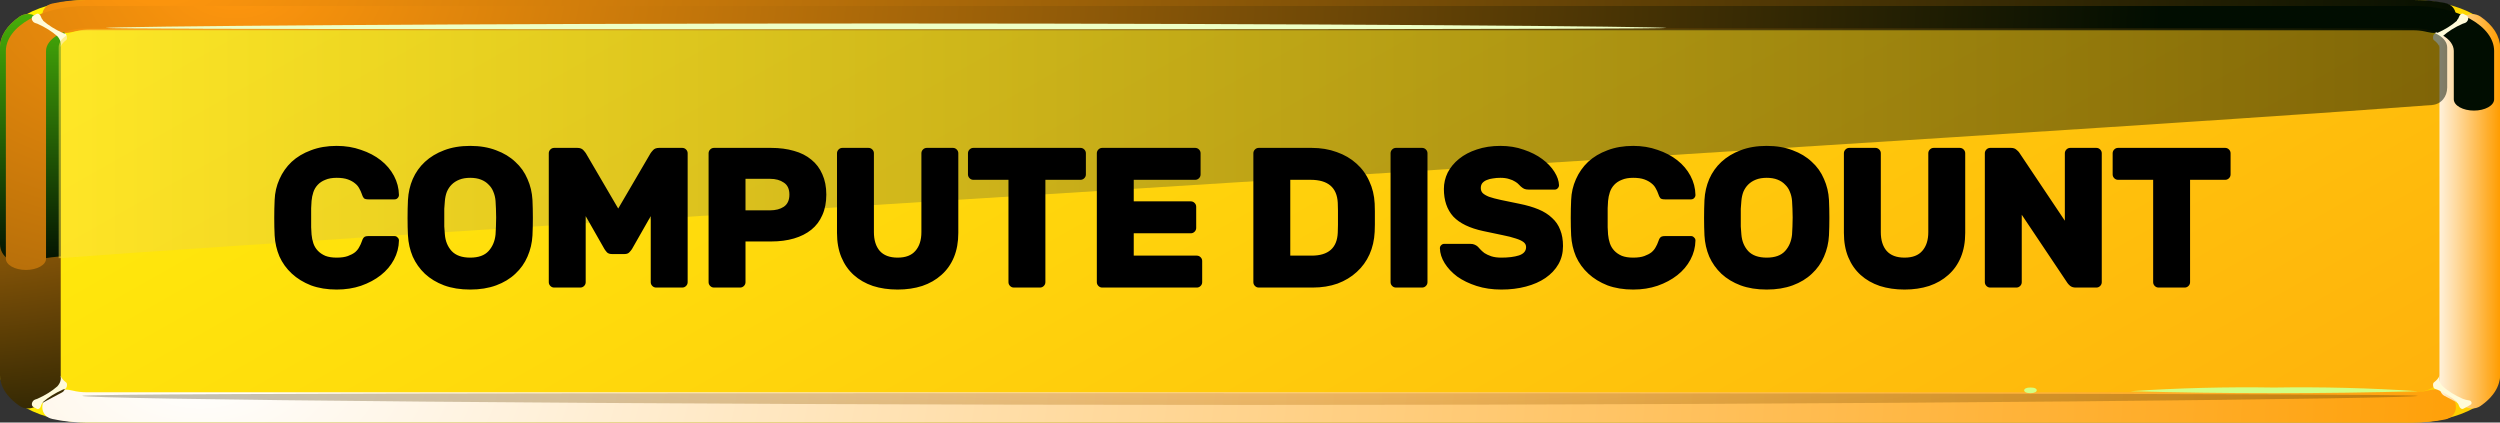 <svg width="426" height="72" viewBox="0 0 426 72" fill="none" xmlns="http://www.w3.org/2000/svg">
<rect x="0" y="0" width="426" height="72" fill="#333333" stroke="none"/>
<path fill-rule="evenodd" clip-rule="evenodd" d="M15.131 0.008C15.131 0.013 15.135 0.016 15.139 0.016H410.898C414.898 0.016 418.735 0.902 421.566 2.478C424.398 4.055 425.992 6.194 426 8.425V63.558C426 65.794 424.41 67.939 421.579 69.522C418.747 71.104 414.906 71.996 410.898 72H15.131C11.121 71.996 7.276 71.105 4.44 69.523C1.604 67.941 0.008 65.796 0 63.558V8.425C0.008 6.189 1.605 4.046 4.442 2.467C7.277 0.888 11.118 0.001 15.123 1.23455e-06C15.128 -1.32085e-07 15.131 0.004 15.131 0.008Z" fill="url(#paint0_linear_7_111942)"/>
<path fill-rule="evenodd" clip-rule="evenodd" d="M15.351 5.017C13.927 5.02 12.563 5.344 11.558 5.916C11.063 6.195 10.67 6.528 10.403 6.893C10.135 7.259 9.998 7.652 10 8.048V63.953C10.008 64.757 10.573 65.527 11.574 66.097C12.575 66.667 13.932 66.991 15.351 67H410.649C412.068 66.991 413.425 66.667 414.426 66.097C415.427 65.527 415.992 64.757 416 63.953V8.031C415.992 7.228 415.426 6.46 414.424 5.893C413.422 5.325 412.065 5.004 410.649 5L15.351 5.017Z" fill="url(#paint1_linear_7_111942)"/>
<path style="mix-blend-mode:screen" fill-rule="evenodd" clip-rule="evenodd" d="M14.707 5.158H411.234C411.938 5.16 412.633 5.236 413.281 5.38C413.364 5.399 413.445 5.418 413.526 5.439C414.49 5.684 415.538 5.723 416.419 5.262L416.942 4.988C419.083 3.866 418.982 0.977 416.611 0.508C414.926 0.175 413.127 -0 411.293 2.71969e-05H14.707C12.718 -0.003 10.749 0.202 8.911 0.604C6.741 1.077 6.652 3.745 8.615 4.786L9.494 5.253C10.374 5.72 11.424 5.686 12.39 5.441C13.106 5.258 13.897 5.16 14.707 5.158Z" fill="url(#paint2_radial_7_111942)"/>
<path style="mix-blend-mode:multiply" fill-rule="evenodd" clip-rule="evenodd" d="M411.292 66.842H14.708C13.897 66.84 13.105 66.741 12.387 66.559C11.424 66.313 10.376 66.278 9.497 66.743L8.62 67.206C6.656 68.244 6.74 70.911 8.909 71.388C10.747 71.792 12.718 72 14.708 72H411.292C413.136 71.998 414.944 71.818 416.636 71.479C419.001 71.006 419.101 68.122 416.966 66.999L416.478 66.742C415.596 66.278 414.546 66.316 413.581 66.562C413.501 66.582 413.42 66.602 413.339 66.62C412.691 66.764 411.995 66.84 411.292 66.842Z" fill="url(#paint3_radial_7_111942)"/>
<path style="mix-blend-mode:screen" fill-rule="evenodd" clip-rule="evenodd" d="M10.348 63.971V8.046C10.346 7.65 10.491 7.257 10.775 6.891C11.188 6.358 11.203 5.486 10.609 5.167L6.121 2.759C5.237 2.285 4.159 2.262 3.335 2.834C1.193 4.32 0.009 6.15 0 8.046V63.954C0 65.078 0.416 66.191 1.224 67.228C1.766 67.925 2.479 68.579 3.34 69.173C4.162 69.741 5.235 69.718 6.116 69.247L10.602 66.85C11.2 66.531 11.187 65.654 10.774 65.117C10.49 64.748 10.345 64.353 10.348 63.954V63.971Z" fill="url(#paint4_radial_7_111942)"/>
<path style="mix-blend-mode:multiply" fill-rule="evenodd" clip-rule="evenodd" d="M415.683 8.046V63.954C415.673 65.174 415.451 66.875 416.528 67.448L419.914 69.249C420.796 69.719 421.869 69.74 422.69 69.171C423.547 68.576 424.254 67.923 424.793 67.227C425.595 66.189 426.005 65.077 426 63.954V8.046C426.001 6.152 424.827 4.323 422.695 2.836C421.872 2.263 420.793 2.284 419.909 2.757L415.402 5.165C414.805 5.483 414.821 6.359 415.24 6.89C415.528 7.256 415.679 7.649 415.683 8.046Z" fill="url(#paint5_linear_7_111942)"/>
<path style="mix-blend-mode:screen" fill-rule="evenodd" clip-rule="evenodd" d="M10.348 43.699V8.052C10.346 7.656 10.491 7.263 10.775 6.897C11.188 6.363 11.203 5.49 10.609 5.171L6.123 2.761C5.238 2.286 4.158 2.263 3.334 2.836C1.192 4.323 0.009 6.155 0 8.052V41.59C0 43.707 2.147 45.178 4.203 44.675C6.145 44.199 8.207 43.865 10.331 43.684C10.34 43.683 10.348 43.69 10.348 43.699Z" fill="url(#paint6_linear_7_111942)"/>
<path style="mix-blend-mode:screen" fill-rule="evenodd" clip-rule="evenodd" d="M411.297 1.008C411.288 1.014 411.277 1.017 411.266 1.017H14.688C11.068 1.025 7.599 1.833 5.037 3.265C2.474 4.696 1.023 6.636 1 8.662V44.084C1 44.592 1.361 45.08 2.002 45.439C2.644 45.798 3.514 46 4.422 46C5.33 46 6.2 45.798 6.842 45.439C7.483 45.08 7.844 44.592 7.844 44.084V8.662C7.859 7.649 8.585 6.679 9.866 5.963C11.146 5.246 12.878 4.84 14.688 4.831H411.283C413.095 4.836 414.832 5.241 416.113 5.958C417.395 6.676 418.119 7.648 418.127 8.662V16.919C418.127 17.43 418.489 17.919 419.133 18.28C419.778 18.64 420.652 18.843 421.563 18.843C422.475 18.843 423.349 18.64 423.993 18.28C424.638 17.919 425 17.43 425 16.919V8.662C424.984 6.633 423.537 4.689 420.974 3.254C418.414 1.821 414.948 1.011 411.329 1C411.318 1 411.307 1.003 411.297 1.008Z" fill="url(#paint7_radial_7_111942)"/>
<g style="mix-blend-mode:screen">
<path fill-rule="evenodd" clip-rule="evenodd" d="M150.985 4C77.496 4 18 4.508 18 4.763C18 5.017 127.675 5 150.985 5C174.296 5 284 5 284 4.763C284 4.525 224.445 4 150.985 4Z" fill="#EEFFC5"/>
</g>
<g style="mix-blend-mode:multiply">
<path fill-rule="evenodd" clip-rule="evenodd" d="M7.343 68.512C7.333 68.512 7.328 68.5 7.336 68.493C8.263 67.687 9.402 66.975 10.71 66.384C10.839 66.336 10.972 66.292 11.108 66.253C11.414 66.164 11.531 65.362 11.275 65.173C10.809 64.83 10.477 64.429 10.305 64C10.467 64.632 10.278 65.278 9.766 65.84C8.843 66.652 7.695 67.366 6.371 67.952C6.256 67.998 6.137 68.039 6.014 68.075C5.455 68.241 5.187 69.074 5.7 69.354C5.905 69.466 6.116 69.574 6.332 69.678C6.582 69.799 6.897 69.508 6.956 69.237C7.01 68.988 7.144 68.749 7.351 68.53C7.357 68.523 7.352 68.512 7.343 68.512Z" fill="#FFFBD9"/>
</g>
<g style="mix-blend-mode:multiply">
<path fill-rule="evenodd" clip-rule="evenodd" d="M418.66 68.512C418.675 68.512 418.682 68.494 418.671 68.484C417.758 67.675 416.617 66.965 415.297 66.384C415.167 66.335 415.032 66.29 414.895 66.249C414.594 66.161 414.475 65.358 414.728 65.172C415.196 64.829 415.528 64.429 415.703 64C415.541 64.632 415.731 65.278 416.243 65.84C417.162 66.656 418.315 67.371 419.649 67.952C419.989 68.09 420.372 68.186 420.775 68.236C421.129 68.279 421.303 68.762 421.002 68.953C420.605 69.204 420.18 69.44 419.73 69.659C419.46 69.79 419.115 69.478 419.034 69.188C418.972 68.962 418.842 68.743 418.649 68.54C418.639 68.529 418.646 68.512 418.66 68.512Z" fill="#FFFBD9"/>
</g>
<g style="mix-blend-mode:screen">
<path fill-rule="evenodd" clip-rule="evenodd" d="M7.343 3.5C7.333 3.5 7.328 3.512 7.336 3.519C8.263 4.322 9.402 5.033 10.71 5.622C10.839 5.67 10.973 5.714 11.109 5.754C11.414 5.842 11.531 6.642 11.275 6.83C10.809 7.172 10.477 7.572 10.305 8C10.467 7.37 10.278 6.726 9.766 6.165C8.843 5.35 7.696 4.632 6.371 4.043C6.254 3.998 6.133 3.959 6.008 3.924C5.444 3.766 5.176 2.939 5.689 2.657C5.877 2.554 6.069 2.454 6.266 2.357C6.538 2.223 6.891 2.544 6.972 2.836C7.033 3.061 7.16 3.279 7.351 3.482C7.357 3.489 7.352 3.5 7.343 3.5Z" fill="#FFFBD9"/>
</g>
<g style="mix-blend-mode:screen">
<path fill-rule="evenodd" clip-rule="evenodd" d="M418.66 3.5C418.675 3.5 418.682 3.518 418.671 3.528C417.758 4.335 416.617 5.043 415.297 5.622C415.167 5.672 415.032 5.717 414.894 5.757C414.593 5.845 414.476 6.646 414.728 6.831C415.196 7.173 415.528 7.573 415.703 8C415.541 7.37 415.731 6.726 416.243 6.165C417.162 5.346 418.314 4.628 419.649 4.043C419.758 4.001 419.871 3.963 419.987 3.93C420.558 3.765 420.832 2.932 420.312 2.646C420.125 2.543 419.934 2.444 419.738 2.348C419.465 2.214 419.116 2.529 419.035 2.821C418.971 3.048 418.842 3.268 418.649 3.472C418.639 3.483 418.646 3.5 418.66 3.5Z" fill="#FFFBD9"/>
</g>
<path style="mix-blend-mode:screen" opacity="0.3" fill-rule="evenodd" clip-rule="evenodd" d="M213.015 69C103.104 69 14 68.012 14 67.456C14 66.9 178.099 67.008 213.015 67.008C247.93 67.008 412 67.008 412 67.456C412 67.904 322.926 69 213.015 69Z" fill="url(#paint8_radial_7_111942)"/>
<g style="mix-blend-mode:screen">
<path fill-rule="evenodd" clip-rule="evenodd" d="M387.5 66.037C379.309 65.908 371.109 66.117 363 66.661C379.318 67.113 395.682 67.113 412 66.661C403.891 66.117 395.691 65.908 387.5 66.037Z" fill="#D2FF83"/>
</g>
<g style="mix-blend-mode:screen">
<path fill-rule="evenodd" clip-rule="evenodd" d="M346 66.035C344.571 65.999 344.552 67 345.982 67C347.412 67 347.43 66 346 66.035Z" fill="#D2FF83"/>
</g>
<path style="mix-blend-mode:screen" opacity="0.5" fill-rule="evenodd" clip-rule="evenodd" d="M10 43.983C10 43.992 10.006 44 10.015 43.999C64.057 39.822 352.263 22.654 414.406 17.894C415.966 17.774 417 16.485 417 14.92V8.059C416.992 7.249 416.425 6.474 415.422 5.901C414.418 5.328 413.06 5.004 411.641 5H15.359C13.932 5.004 12.566 5.33 11.561 5.908C11.064 6.19 10.671 6.525 10.403 6.894C10.135 7.264 9.998 7.66 10 8.059V43.983Z" fill="url(#paint9_linear_7_111942)"/>
<path d="M53.089 34.244C53.066 34.539 53.043 34.947 53.021 35.468C53.021 35.989 53.021 36.533 53.021 37.1C53.021 37.644 53.021 38.188 53.021 38.732C53.043 39.253 53.066 39.661 53.089 39.956C53.134 40.477 53.236 40.976 53.395 41.452C53.553 41.928 53.803 42.347 54.143 42.71C54.483 43.073 54.913 43.367 55.435 43.594C55.956 43.798 56.602 43.9 57.373 43.9C58.143 43.9 58.778 43.809 59.277 43.628C59.775 43.447 60.183 43.231 60.501 42.982C60.818 42.71 61.056 42.415 61.215 42.098C61.396 41.781 61.532 41.486 61.623 41.214C61.736 40.851 61.861 40.602 61.997 40.466C62.133 40.307 62.393 40.228 62.779 40.228H67.233C67.437 40.228 67.607 40.307 67.743 40.466C67.901 40.602 67.981 40.772 67.981 40.976C67.958 42.132 67.675 43.22 67.131 44.24C66.587 45.26 65.839 46.144 64.887 46.892C63.935 47.64 62.813 48.241 61.521 48.694C60.251 49.125 58.869 49.34 57.373 49.34C55.741 49.34 54.279 49.102 52.987 48.626C51.717 48.127 50.629 47.459 49.723 46.62C48.816 45.781 48.113 44.807 47.615 43.696C47.139 42.563 46.867 41.373 46.799 40.126C46.753 39.197 46.731 38.199 46.731 37.134C46.731 36.069 46.753 35.049 46.799 34.074C46.844 32.827 47.116 31.649 47.615 30.538C48.113 29.405 48.805 28.419 49.689 27.58C50.595 26.741 51.695 26.084 52.987 25.608C54.279 25.109 55.741 24.86 57.373 24.86C58.869 24.86 60.251 25.087 61.521 25.54C62.813 25.971 63.935 26.56 64.887 27.308C65.839 28.056 66.587 28.94 67.131 29.96C67.675 30.98 67.958 32.068 67.981 33.224C67.981 33.428 67.901 33.609 67.743 33.768C67.607 33.904 67.437 33.972 67.233 33.972H62.779C62.393 33.972 62.133 33.904 61.997 33.768C61.861 33.609 61.736 33.349 61.623 32.986C61.532 32.714 61.396 32.419 61.215 32.102C61.056 31.785 60.818 31.501 60.501 31.252C60.183 30.98 59.775 30.753 59.277 30.572C58.778 30.391 58.143 30.3 57.373 30.3C56.602 30.3 55.956 30.413 55.435 30.64C54.913 30.844 54.483 31.127 54.143 31.49C53.803 31.853 53.553 32.272 53.395 32.748C53.236 33.224 53.134 33.723 53.089 34.244ZM69.516 34.074C69.584 32.805 69.856 31.615 70.332 30.504C70.83 29.371 71.522 28.396 72.406 27.58C73.312 26.741 74.4 26.084 75.67 25.608C76.962 25.109 78.446 24.86 80.124 24.86C81.778 24.86 83.252 25.109 84.544 25.608C85.836 26.084 86.924 26.741 87.808 27.58C88.714 28.396 89.406 29.371 89.882 30.504C90.38 31.615 90.664 32.805 90.732 34.074C90.777 35.049 90.8 36.069 90.8 37.134C90.8 38.199 90.777 39.197 90.732 40.126C90.664 41.395 90.38 42.597 89.882 43.73C89.406 44.841 88.714 45.815 87.808 46.654C86.924 47.493 85.836 48.15 84.544 48.626C83.252 49.102 81.778 49.34 80.124 49.34C78.446 49.34 76.962 49.102 75.67 48.626C74.4 48.15 73.312 47.493 72.406 46.654C71.522 45.815 70.83 44.841 70.332 43.73C69.856 42.597 69.584 41.395 69.516 40.126C69.47 39.197 69.448 38.199 69.448 37.134C69.448 36.069 69.47 35.049 69.516 34.074ZM84.442 39.956C84.464 39.548 84.487 39.095 84.51 38.596C84.532 38.097 84.544 37.587 84.544 37.066C84.544 36.545 84.532 36.046 84.51 35.57C84.487 35.071 84.464 34.629 84.442 34.244C84.396 33.677 84.272 33.156 84.068 32.68C83.886 32.204 83.614 31.796 83.252 31.456C82.912 31.093 82.481 30.81 81.96 30.606C81.438 30.402 80.826 30.3 80.124 30.3C79.421 30.3 78.809 30.402 78.288 30.606C77.766 30.81 77.324 31.093 76.962 31.456C76.622 31.796 76.35 32.204 76.146 32.68C75.964 33.156 75.851 33.677 75.806 34.244C75.76 34.629 75.726 35.071 75.704 35.57C75.704 36.046 75.704 36.545 75.704 37.066C75.704 37.587 75.704 38.097 75.704 38.596C75.726 39.095 75.76 39.548 75.806 39.956C75.896 41.089 76.282 42.03 76.962 42.778C77.664 43.526 78.718 43.9 80.124 43.9C81.529 43.9 82.572 43.526 83.252 42.778C83.932 42.03 84.328 41.089 84.442 39.956ZM104.256 43.288C103.916 43.288 103.644 43.197 103.44 43.016C103.259 42.812 103.111 42.619 102.998 42.438L99.802 36.828V48.082C99.802 48.331 99.711 48.547 99.53 48.728C99.349 48.909 99.133 49 98.884 49H94.43C94.181 49 93.965 48.909 93.784 48.728C93.603 48.547 93.512 48.331 93.512 48.082V26.118C93.512 25.869 93.603 25.653 93.784 25.472C93.965 25.291 94.181 25.2 94.43 25.2H98.374C98.827 25.2 99.167 25.325 99.394 25.574C99.621 25.823 99.768 26.005 99.836 26.118L105.344 35.536L110.852 26.118C110.92 26.005 111.067 25.823 111.294 25.574C111.521 25.325 111.861 25.2 112.314 25.2H116.258C116.507 25.2 116.723 25.291 116.904 25.472C117.085 25.653 117.176 25.869 117.176 26.118V48.082C117.176 48.331 117.085 48.547 116.904 48.728C116.723 48.909 116.507 49 116.258 49H111.804C111.555 49 111.339 48.909 111.158 48.728C110.977 48.547 110.886 48.331 110.886 48.082V36.828L107.69 42.438C107.577 42.619 107.418 42.812 107.214 43.016C107.033 43.197 106.772 43.288 106.432 43.288H104.256ZM131.386 25.2C132.836 25.2 134.14 25.37 135.296 25.71C136.452 26.027 137.438 26.526 138.254 27.206C139.07 27.863 139.693 28.691 140.124 29.688C140.577 30.685 140.804 31.841 140.804 33.156C140.804 34.493 140.577 35.661 140.124 36.658C139.693 37.655 139.07 38.483 138.254 39.14C137.438 39.797 136.452 40.296 135.296 40.636C134.14 40.976 132.836 41.146 131.386 41.146H127.034V48.082C127.034 48.331 126.943 48.547 126.762 48.728C126.58 48.909 126.365 49 126.116 49H121.662C121.412 49 121.197 48.909 121.016 48.728C120.834 48.547 120.744 48.331 120.744 48.082V26.118C120.744 25.869 120.834 25.653 121.016 25.472C121.197 25.291 121.412 25.2 121.662 25.2H131.386ZM127.034 35.842H131.216C132.168 35.842 132.95 35.638 133.562 35.23C134.196 34.799 134.514 34.108 134.514 33.156C134.514 32.204 134.196 31.524 133.562 31.116C132.95 30.685 132.168 30.47 131.216 30.47H127.034V35.842ZM162.378 25.2C162.628 25.2 162.843 25.291 163.024 25.472C163.206 25.653 163.296 25.869 163.296 26.118V39.684C163.296 41.248 163.047 42.631 162.548 43.832C162.05 45.033 161.336 46.042 160.406 46.858C159.5 47.674 158.412 48.297 157.142 48.728C155.873 49.136 154.479 49.34 152.96 49.34C151.419 49.34 150.014 49.136 148.744 48.728C147.475 48.297 146.387 47.674 145.48 46.858C144.574 46.042 143.871 45.033 143.372 43.832C142.874 42.631 142.624 41.248 142.624 39.684V26.118C142.624 25.869 142.715 25.653 142.896 25.472C143.078 25.291 143.293 25.2 143.542 25.2H147.996C148.246 25.2 148.461 25.291 148.642 25.472C148.824 25.653 148.914 25.869 148.914 26.118V39.548C148.914 40.908 149.243 41.973 149.9 42.744C150.58 43.515 151.6 43.9 152.96 43.9C154.32 43.9 155.329 43.515 155.986 42.744C156.666 41.973 157.006 40.908 157.006 39.548V26.118C157.006 25.869 157.097 25.653 157.278 25.472C157.46 25.291 157.675 25.2 157.924 25.2H162.378ZM184.117 25.2C184.366 25.2 184.582 25.291 184.763 25.472C184.944 25.653 185.035 25.869 185.035 26.118V29.722C185.035 29.971 184.944 30.187 184.763 30.368C184.582 30.549 184.366 30.64 184.117 30.64H178.133V48.082C178.133 48.331 178.042 48.547 177.861 48.728C177.68 48.909 177.464 49 177.215 49H172.761C172.512 49 172.296 48.909 172.115 48.728C171.934 48.547 171.843 48.331 171.843 48.082V30.64H165.859C165.61 30.64 165.394 30.549 165.213 30.368C165.032 30.187 164.941 29.971 164.941 29.722V26.118C164.941 25.869 165.032 25.653 165.213 25.472C165.394 25.291 165.61 25.2 165.859 25.2H184.117ZM203.934 43.56C204.184 43.56 204.399 43.651 204.58 43.832C204.762 44.013 204.852 44.229 204.852 44.478V48.082C204.852 48.331 204.762 48.547 204.58 48.728C204.399 48.909 204.184 49 203.934 49H187.818C187.569 49 187.354 48.909 187.172 48.728C186.991 48.547 186.9 48.331 186.9 48.082V26.118C186.9 25.869 186.991 25.653 187.172 25.472C187.354 25.291 187.569 25.2 187.818 25.2H203.662C203.912 25.2 204.127 25.291 204.308 25.472C204.49 25.653 204.58 25.869 204.58 26.118V29.722C204.58 29.971 204.49 30.187 204.308 30.368C204.127 30.549 203.912 30.64 203.662 30.64H193.19V34.312H202.914C203.164 34.312 203.379 34.403 203.56 34.584C203.742 34.765 203.832 34.981 203.832 35.23V38.834C203.832 39.083 203.742 39.299 203.56 39.48C203.379 39.661 203.164 39.752 202.914 39.752H193.19V43.56H203.934ZM223.501 25.2C225.065 25.2 226.493 25.438 227.785 25.914C229.077 26.367 230.188 27.013 231.117 27.852C232.069 28.691 232.806 29.699 233.327 30.878C233.871 32.034 234.177 33.303 234.245 34.686C234.268 35.162 234.279 35.604 234.279 36.012C234.279 36.397 234.279 36.771 234.279 37.134C234.279 37.497 234.279 37.871 234.279 38.256C234.279 38.641 234.268 39.061 234.245 39.514C234.177 40.919 233.882 42.2 233.361 43.356C232.84 44.512 232.114 45.509 231.185 46.348C230.278 47.187 229.19 47.844 227.921 48.32C226.652 48.773 225.235 49 223.671 49H214.491C214.242 49 214.026 48.909 213.845 48.728C213.664 48.547 213.573 48.331 213.573 48.082V26.118C213.573 25.869 213.664 25.653 213.845 25.472C214.026 25.291 214.242 25.2 214.491 25.2H223.501ZM227.955 34.55C227.819 31.943 226.278 30.64 223.331 30.64H219.863V43.56H223.501C226.357 43.56 227.842 42.257 227.955 39.65C227.978 39.174 227.989 38.732 227.989 38.324C227.989 37.893 227.989 37.485 227.989 37.1C227.989 36.692 227.989 36.284 227.989 35.876C227.989 35.468 227.978 35.026 227.955 34.55ZM237.871 49C237.622 49 237.407 48.909 237.225 48.728C237.044 48.547 236.953 48.331 236.953 48.082V26.118C236.953 25.869 237.044 25.653 237.225 25.472C237.407 25.291 237.622 25.2 237.871 25.2H242.325C242.575 25.2 242.79 25.291 242.971 25.472C243.153 25.653 243.243 25.869 243.243 26.118V48.082C243.243 48.331 243.153 48.547 242.971 48.728C242.79 48.909 242.575 49 242.325 49H237.871ZM255.66 24.86C257.111 24.86 258.437 25.075 259.638 25.506C260.862 25.914 261.916 26.447 262.8 27.104C263.684 27.761 264.375 28.487 264.874 29.28C265.373 30.073 265.633 30.833 265.656 31.558C265.656 31.762 265.577 31.943 265.418 32.102C265.282 32.238 265.123 32.306 264.942 32.306H260.488C260.171 32.306 259.91 32.261 259.706 32.17C259.525 32.079 259.332 31.943 259.128 31.762C259.06 31.694 258.947 31.581 258.788 31.422C258.652 31.263 258.448 31.105 258.176 30.946C257.904 30.765 257.564 30.617 257.156 30.504C256.748 30.368 256.249 30.3 255.66 30.3C255.229 30.3 254.81 30.334 254.402 30.402C254.017 30.447 253.665 30.538 253.348 30.674C253.053 30.787 252.804 30.957 252.6 31.184C252.419 31.411 252.328 31.694 252.328 32.034C252.328 32.374 252.43 32.657 252.634 32.884C252.861 33.111 253.223 33.326 253.722 33.53C254.243 33.711 254.923 33.893 255.762 34.074C256.601 34.255 257.643 34.471 258.89 34.72C260.137 34.969 261.225 35.287 262.154 35.672C263.083 36.057 263.854 36.545 264.466 37.134C265.101 37.701 265.565 38.381 265.86 39.174C266.177 39.945 266.336 40.863 266.336 41.928C266.336 43.084 266.075 44.115 265.554 45.022C265.033 45.929 264.296 46.711 263.344 47.368C262.415 48.003 261.304 48.49 260.012 48.83C258.743 49.17 257.349 49.34 255.83 49.34C254.289 49.34 252.883 49.136 251.614 48.728C250.345 48.32 249.245 47.787 248.316 47.13C247.409 46.45 246.695 45.691 246.174 44.852C245.653 44.013 245.381 43.163 245.358 42.302C245.358 42.098 245.426 41.928 245.562 41.792C245.721 41.633 245.891 41.554 246.072 41.554H250.526C250.843 41.554 251.093 41.599 251.274 41.69C251.455 41.758 251.637 41.871 251.818 42.03C251.909 42.121 252.045 42.268 252.226 42.472C252.407 42.676 252.645 42.891 252.94 43.118C253.257 43.322 253.643 43.503 254.096 43.662C254.572 43.821 255.15 43.9 255.83 43.9C257.031 43.9 258.029 43.775 258.822 43.526C259.638 43.254 260.046 42.778 260.046 42.098C260.046 41.758 259.899 41.475 259.604 41.248C259.309 41.021 258.867 40.817 258.278 40.636C257.689 40.432 256.929 40.239 256 40.058C255.093 39.877 254.017 39.65 252.77 39.378C250.435 38.879 248.724 38.052 247.636 36.896C246.571 35.717 246.038 34.153 246.038 32.204C246.038 31.229 246.253 30.3 246.684 29.416C247.137 28.532 247.783 27.75 248.622 27.07C249.461 26.39 250.469 25.857 251.648 25.472C252.849 25.064 254.187 24.86 255.66 24.86ZM274.014 34.244C273.992 34.539 273.969 34.947 273.946 35.468C273.946 35.989 273.946 36.533 273.946 37.1C273.946 37.644 273.946 38.188 273.946 38.732C273.969 39.253 273.992 39.661 274.014 39.956C274.06 40.477 274.162 40.976 274.32 41.452C274.479 41.928 274.728 42.347 275.068 42.71C275.408 43.073 275.839 43.367 276.36 43.594C276.882 43.798 277.528 43.9 278.298 43.9C279.069 43.9 279.704 43.809 280.202 43.628C280.701 43.447 281.109 43.231 281.426 42.982C281.744 42.71 281.982 42.415 282.14 42.098C282.322 41.781 282.458 41.486 282.548 41.214C282.662 40.851 282.786 40.602 282.922 40.466C283.058 40.307 283.319 40.228 283.704 40.228H288.158C288.362 40.228 288.532 40.307 288.668 40.466C288.827 40.602 288.906 40.772 288.906 40.976C288.884 42.132 288.6 43.22 288.056 44.24C287.512 45.26 286.764 46.144 285.812 46.892C284.86 47.64 283.738 48.241 282.446 48.694C281.177 49.125 279.794 49.34 278.298 49.34C276.666 49.34 275.204 49.102 273.912 48.626C272.643 48.127 271.555 47.459 270.648 46.62C269.742 45.781 269.039 44.807 268.54 43.696C268.064 42.563 267.792 41.373 267.724 40.126C267.679 39.197 267.656 38.199 267.656 37.134C267.656 36.069 267.679 35.049 267.724 34.074C267.77 32.827 268.042 31.649 268.54 30.538C269.039 29.405 269.73 28.419 270.614 27.58C271.521 26.741 272.62 26.084 273.912 25.608C275.204 25.109 276.666 24.86 278.298 24.86C279.794 24.86 281.177 25.087 282.446 25.54C283.738 25.971 284.86 26.56 285.812 27.308C286.764 28.056 287.512 28.94 288.056 29.96C288.6 30.98 288.884 32.068 288.906 33.224C288.906 33.428 288.827 33.609 288.668 33.768C288.532 33.904 288.362 33.972 288.158 33.972H283.704C283.319 33.972 283.058 33.904 282.922 33.768C282.786 33.609 282.662 33.349 282.548 32.986C282.458 32.714 282.322 32.419 282.14 32.102C281.982 31.785 281.744 31.501 281.426 31.252C281.109 30.98 280.701 30.753 280.202 30.572C279.704 30.391 279.069 30.3 278.298 30.3C277.528 30.3 276.882 30.413 276.36 30.64C275.839 30.844 275.408 31.127 275.068 31.49C274.728 31.853 274.479 32.272 274.32 32.748C274.162 33.224 274.06 33.723 274.014 34.244ZM290.441 34.074C290.509 32.805 290.781 31.615 291.257 30.504C291.756 29.371 292.447 28.396 293.331 27.58C294.238 26.741 295.326 26.084 296.595 25.608C297.887 25.109 299.372 24.86 301.049 24.86C302.704 24.86 304.177 25.109 305.469 25.608C306.761 26.084 307.849 26.741 308.733 27.58C309.64 28.396 310.331 29.371 310.807 30.504C311.306 31.615 311.589 32.805 311.657 34.074C311.703 35.049 311.725 36.069 311.725 37.134C311.725 38.199 311.703 39.197 311.657 40.126C311.589 41.395 311.306 42.597 310.807 43.73C310.331 44.841 309.64 45.815 308.733 46.654C307.849 47.493 306.761 48.15 305.469 48.626C304.177 49.102 302.704 49.34 301.049 49.34C299.372 49.34 297.887 49.102 296.595 48.626C295.326 48.15 294.238 47.493 293.331 46.654C292.447 45.815 291.756 44.841 291.257 43.73C290.781 42.597 290.509 41.395 290.441 40.126C290.396 39.197 290.373 38.199 290.373 37.134C290.373 36.069 290.396 35.049 290.441 34.074ZM305.367 39.956C305.39 39.548 305.413 39.095 305.435 38.596C305.458 38.097 305.469 37.587 305.469 37.066C305.469 36.545 305.458 36.046 305.435 35.57C305.413 35.071 305.39 34.629 305.367 34.244C305.322 33.677 305.197 33.156 304.993 32.68C304.812 32.204 304.54 31.796 304.177 31.456C303.837 31.093 303.407 30.81 302.885 30.606C302.364 30.402 301.752 30.3 301.049 30.3C300.347 30.3 299.735 30.402 299.213 30.606C298.692 30.81 298.25 31.093 297.887 31.456C297.547 31.796 297.275 32.204 297.071 32.68C296.89 33.156 296.777 33.677 296.731 34.244C296.686 34.629 296.652 35.071 296.629 35.57C296.629 36.046 296.629 36.545 296.629 37.066C296.629 37.587 296.629 38.097 296.629 38.596C296.652 39.095 296.686 39.548 296.731 39.956C296.822 41.089 297.207 42.03 297.887 42.778C298.59 43.526 299.644 43.9 301.049 43.9C302.455 43.9 303.497 43.526 304.177 42.778C304.857 42.03 305.254 41.089 305.367 39.956ZM333.954 25.2C334.203 25.2 334.418 25.291 334.6 25.472C334.781 25.653 334.872 25.869 334.872 26.118V39.684C334.872 41.248 334.622 42.631 334.124 43.832C333.625 45.033 332.911 46.042 331.982 46.858C331.075 47.674 329.987 48.297 328.718 48.728C327.448 49.136 326.054 49.34 324.536 49.34C322.994 49.34 321.589 49.136 320.32 48.728C319.05 48.297 317.962 47.674 317.056 46.858C316.149 46.042 315.446 45.033 314.948 43.832C314.449 42.631 314.2 41.248 314.2 39.684V26.118C314.2 25.869 314.29 25.653 314.472 25.472C314.653 25.291 314.868 25.2 315.118 25.2H319.572C319.821 25.2 320.036 25.291 320.218 25.472C320.399 25.653 320.49 25.869 320.49 26.118V39.548C320.49 40.908 320.818 41.973 321.476 42.744C322.156 43.515 323.176 43.9 324.536 43.9C325.896 43.9 326.904 43.515 327.562 42.744C328.242 41.973 328.582 40.908 328.582 39.548V26.118C328.582 25.869 328.672 25.653 328.854 25.472C329.035 25.291 329.25 25.2 329.5 25.2H333.954ZM353.686 49C353.301 49 352.984 48.898 352.734 48.694C352.508 48.49 352.36 48.331 352.292 48.218L344.506 36.59V48.082C344.506 48.331 344.416 48.547 344.234 48.728C344.053 48.909 343.838 49 343.588 49H339.134C338.885 49 338.67 48.909 338.488 48.728C338.307 48.547 338.216 48.331 338.216 48.082V26.118C338.216 25.869 338.307 25.653 338.488 25.472C338.67 25.291 338.885 25.2 339.134 25.2H342.67C343.056 25.2 343.362 25.302 343.588 25.506C343.838 25.71 343.996 25.869 344.064 25.982L351.85 37.61V26.118C351.85 25.869 351.941 25.653 352.122 25.472C352.304 25.291 352.519 25.2 352.768 25.2H357.222C357.472 25.2 357.687 25.291 357.868 25.472C358.05 25.653 358.14 25.869 358.14 26.118V48.082C358.14 48.331 358.05 48.547 357.868 48.728C357.687 48.909 357.472 49 357.222 49H353.686ZM379.172 25.2C379.422 25.2 379.637 25.291 379.818 25.472C380 25.653 380.09 25.869 380.09 26.118V29.722C380.09 29.971 380 30.187 379.818 30.368C379.637 30.549 379.422 30.64 379.172 30.64H373.188V48.082C373.188 48.331 373.098 48.547 372.916 48.728C372.735 48.909 372.52 49 372.27 49H367.816C367.567 49 367.352 48.909 367.17 48.728C366.989 48.547 366.898 48.331 366.898 48.082V30.64H360.914C360.665 30.64 360.45 30.549 360.268 30.368C360.087 30.187 359.996 29.971 359.996 29.722V26.118C359.996 25.869 360.087 25.653 360.268 25.472C360.45 25.291 360.665 25.2 360.914 25.2H379.172Z" fill="black"/>
<defs>
<linearGradient id="paint0_linear_7_111942" x1="347.341" y1="110.956" x2="219.803" y2="-117.65" gradientUnits="userSpaceOnUse">
<stop stop-color="#FFD000"/>
<stop offset="1" stop-color="#FFF200"/>
</linearGradient>
<linearGradient id="paint1_linear_7_111942" x1="340.287" y1="108.1" x2="216.629" y2="-110.231" gradientUnits="userSpaceOnUse">
<stop stop-color="#FFB20C"/>
<stop offset="1" stop-color="#FFEF0C"/>
</linearGradient>
<radialGradient id="paint2_radial_7_111942" cx="0" cy="0" r="1" gradientUnits="userSpaceOnUse" gradientTransform="translate(30.162 -2.805) scale(393.372 207.848)">
<stop stop-color="#FF960D"/>
<stop offset="1" stop-color="#010D01"/>
</radialGradient>
<radialGradient id="paint3_radial_7_111942" cx="0" cy="0" r="1" gradientUnits="userSpaceOnUse" gradientTransform="translate(31.227 64.161) scale(405.315 214.13)">
<stop stop-color="white"/>
<stop offset="1" stop-color="#FF9D00"/>
</radialGradient>
<radialGradient id="paint4_radial_7_111942" cx="0" cy="0" r="1" gradientUnits="userSpaceOnUse" gradientTransform="translate(-15.803 3.799) scale(157.59 84.205)">
<stop stop-color="#FF960D"/>
<stop offset="1" stop-color="#010D01"/>
</radialGradient>
<linearGradient id="paint5_linear_7_111942" x1="414" y1="36.025" x2="426" y2="36.025" gradientUnits="userSpaceOnUse">
<stop stop-color="white"/>
<stop offset="1" stop-color="#FF9D00"/>
</linearGradient>
<linearGradient id="paint6_linear_7_111942" x1="6.016" y1="46.017" x2="6.016" y2="2.017" gradientUnits="userSpaceOnUse">
<stop stop-color="#010D01"/>
<stop offset="1" stop-color="#47B009"/>
</linearGradient>
<radialGradient id="paint7_radial_7_111942" cx="0" cy="0" r="1" gradientUnits="userSpaceOnUse" gradientTransform="translate(38.258 -1.56) scale(331.725 185.697)">
<stop stop-color="#FF960D"/>
<stop offset="1" stop-color="#010D01"/>
</radialGradient>
<radialGradient id="paint8_radial_7_111942" cx="0" cy="0" r="1" gradientUnits="userSpaceOnUse" gradientTransform="translate(215.821 59.444) scale(253.729 31.525)">
<stop stop-color="#FF960D"/>
<stop offset="1" stop-color="#010D01"/>
</radialGradient>
<linearGradient id="paint9_linear_7_111942" x1="10" y1="24.5" x2="417" y2="24.5" gradientUnits="userSpaceOnUse">
<stop stop-color="#FFE240"/>
<stop offset="1" stop-color="#010D01"/>
</linearGradient>
</defs>
</svg>
